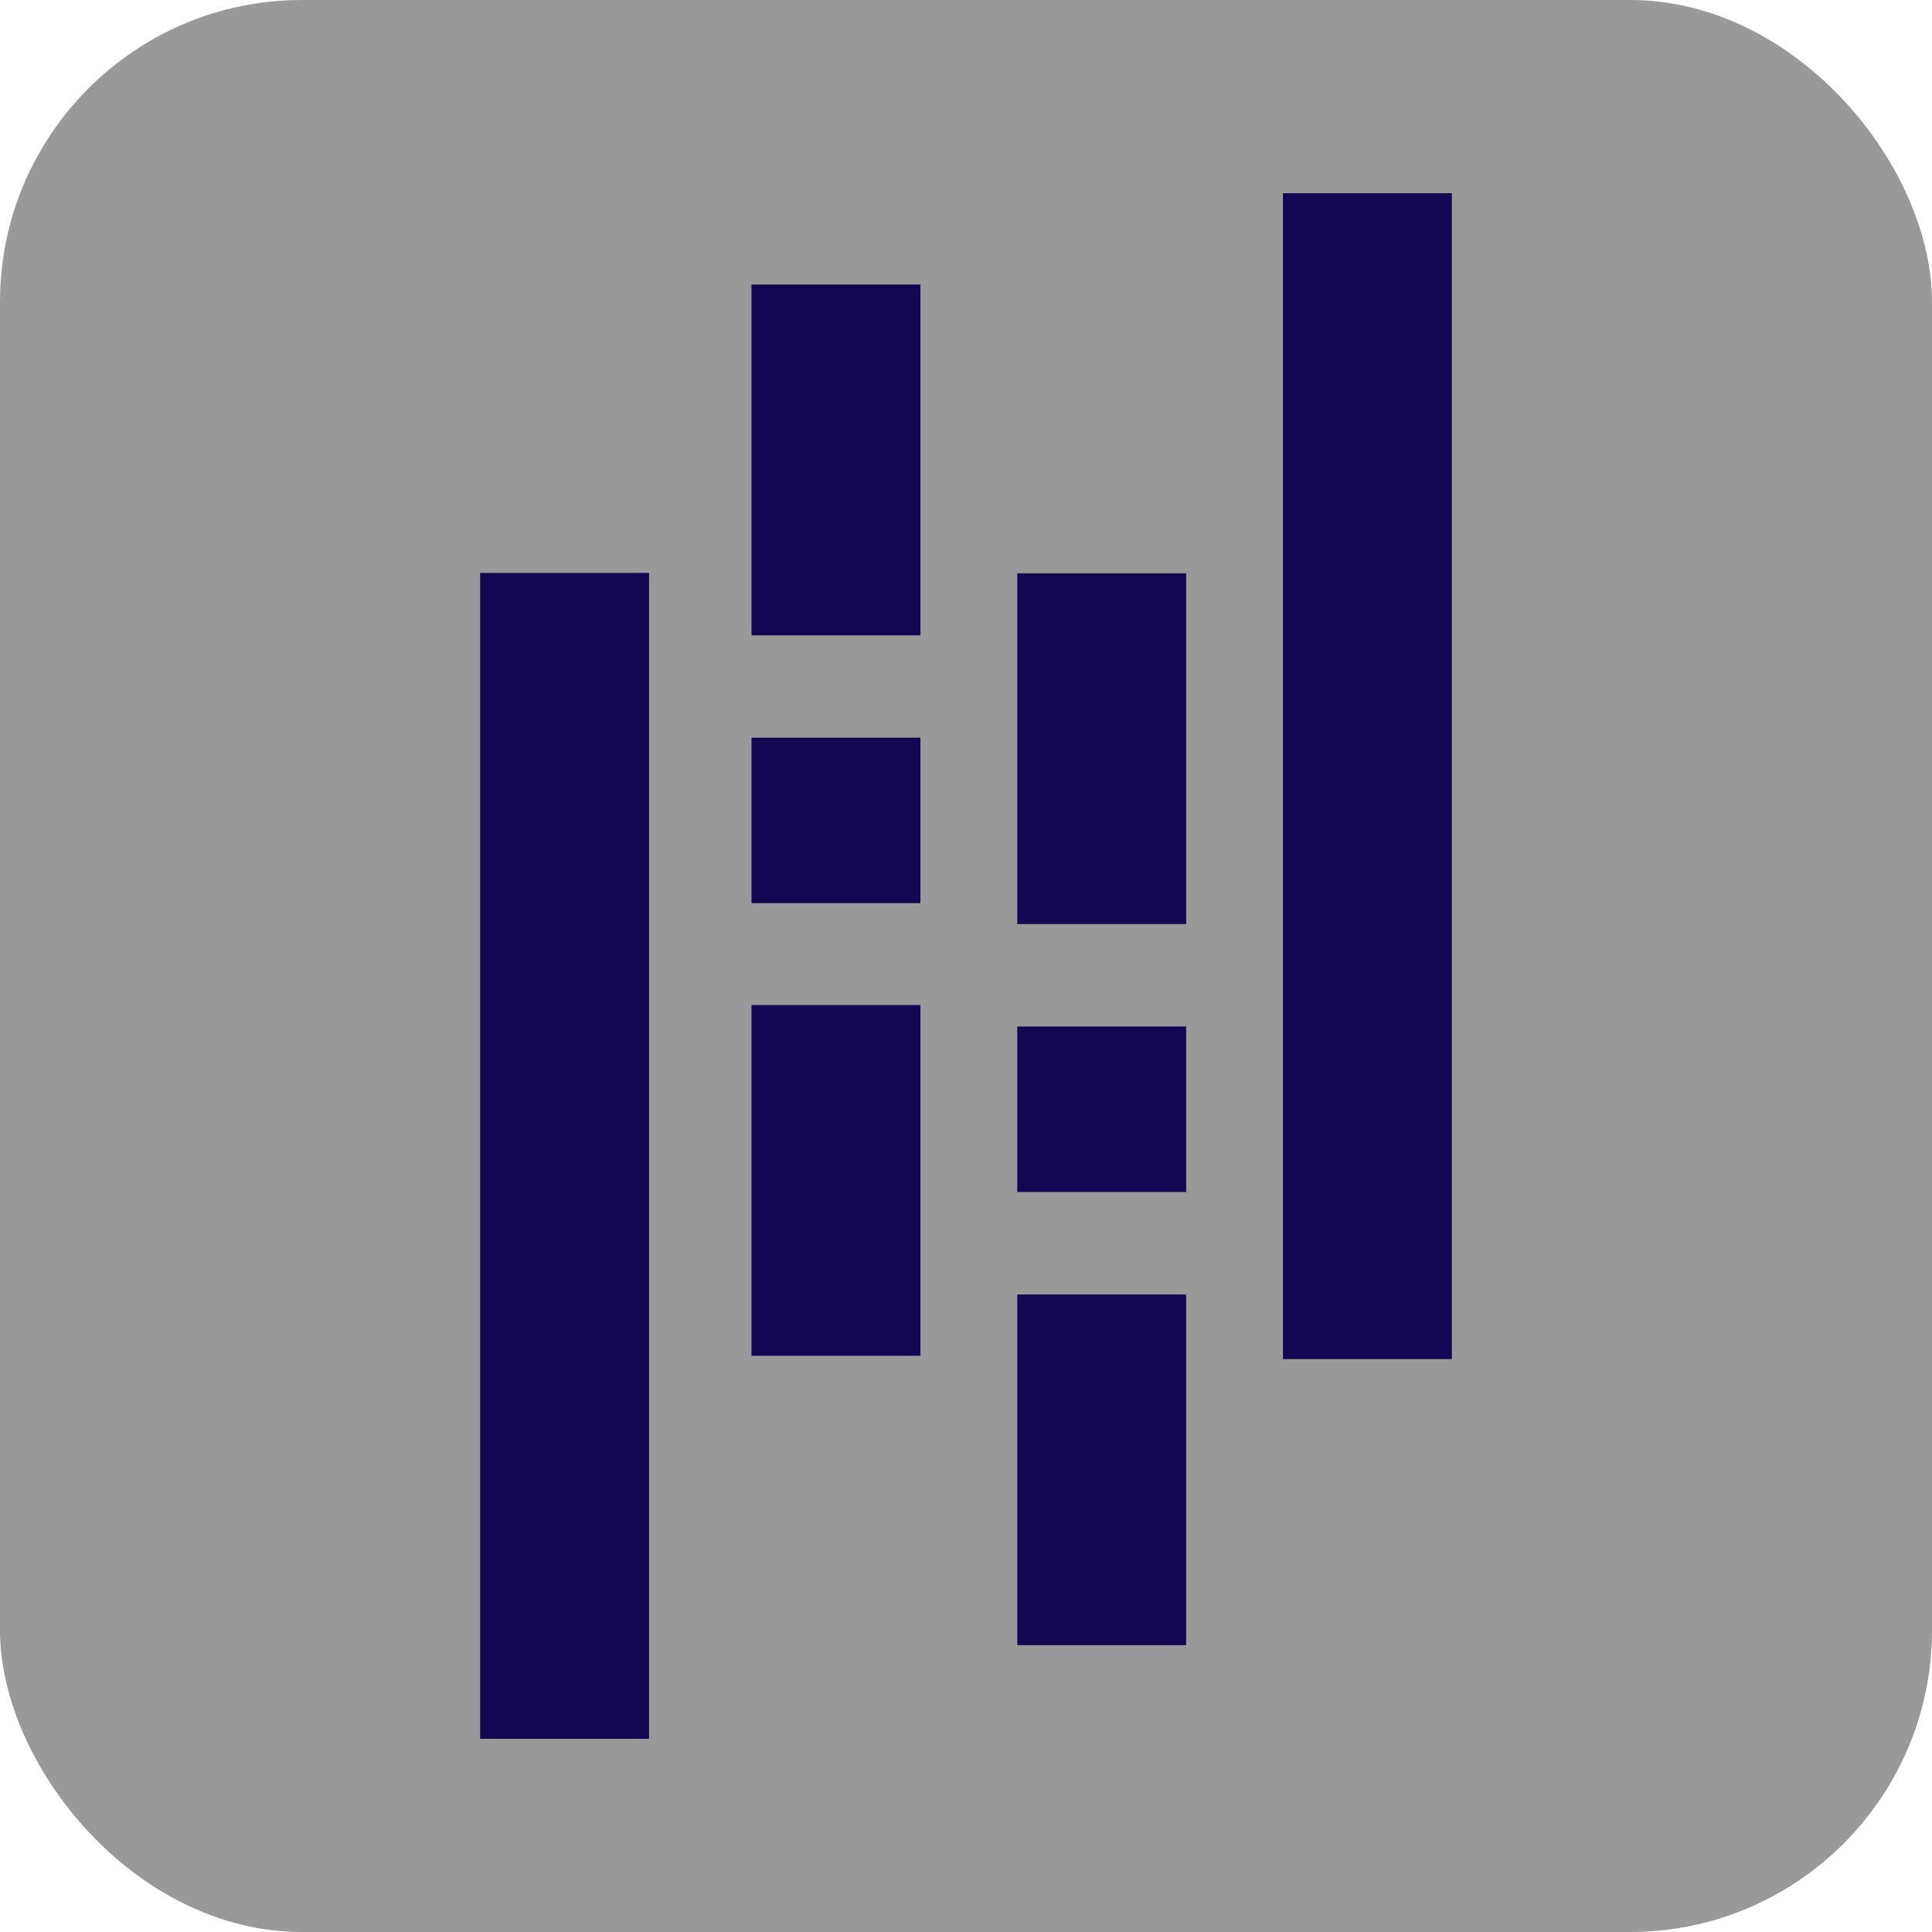 <?xml version='1.0' encoding='utf-8'?>
<svg xmlns="http://www.w3.org/2000/svg" viewBox="0 0 128 128"><rect x="0.0" y="0.0" width="128.0" height="128.0" fill="#999999" rx="20" ry="20" /><g transform="translate(12.8 12.8) scale(0.8)"><path fill="#130754" d="M90.248 0v96.555h13.988V0H90.248zM46.236 7.566v29.05h13.989V7.565H46.236zm-22.472 23.88V128h13.988V31.445H23.764zm44.482.034v29.047h13.988V31.48H68.246zm-22.01 13.612v13.705h13.989V45.092H46.236zm0 22.143V96.28h13.989V67.234H46.236zm22.01 1.777v13.705h13.988V69.012H68.246zm0 22.19v29.046h13.988V91.201H68.246z" /></g></svg>